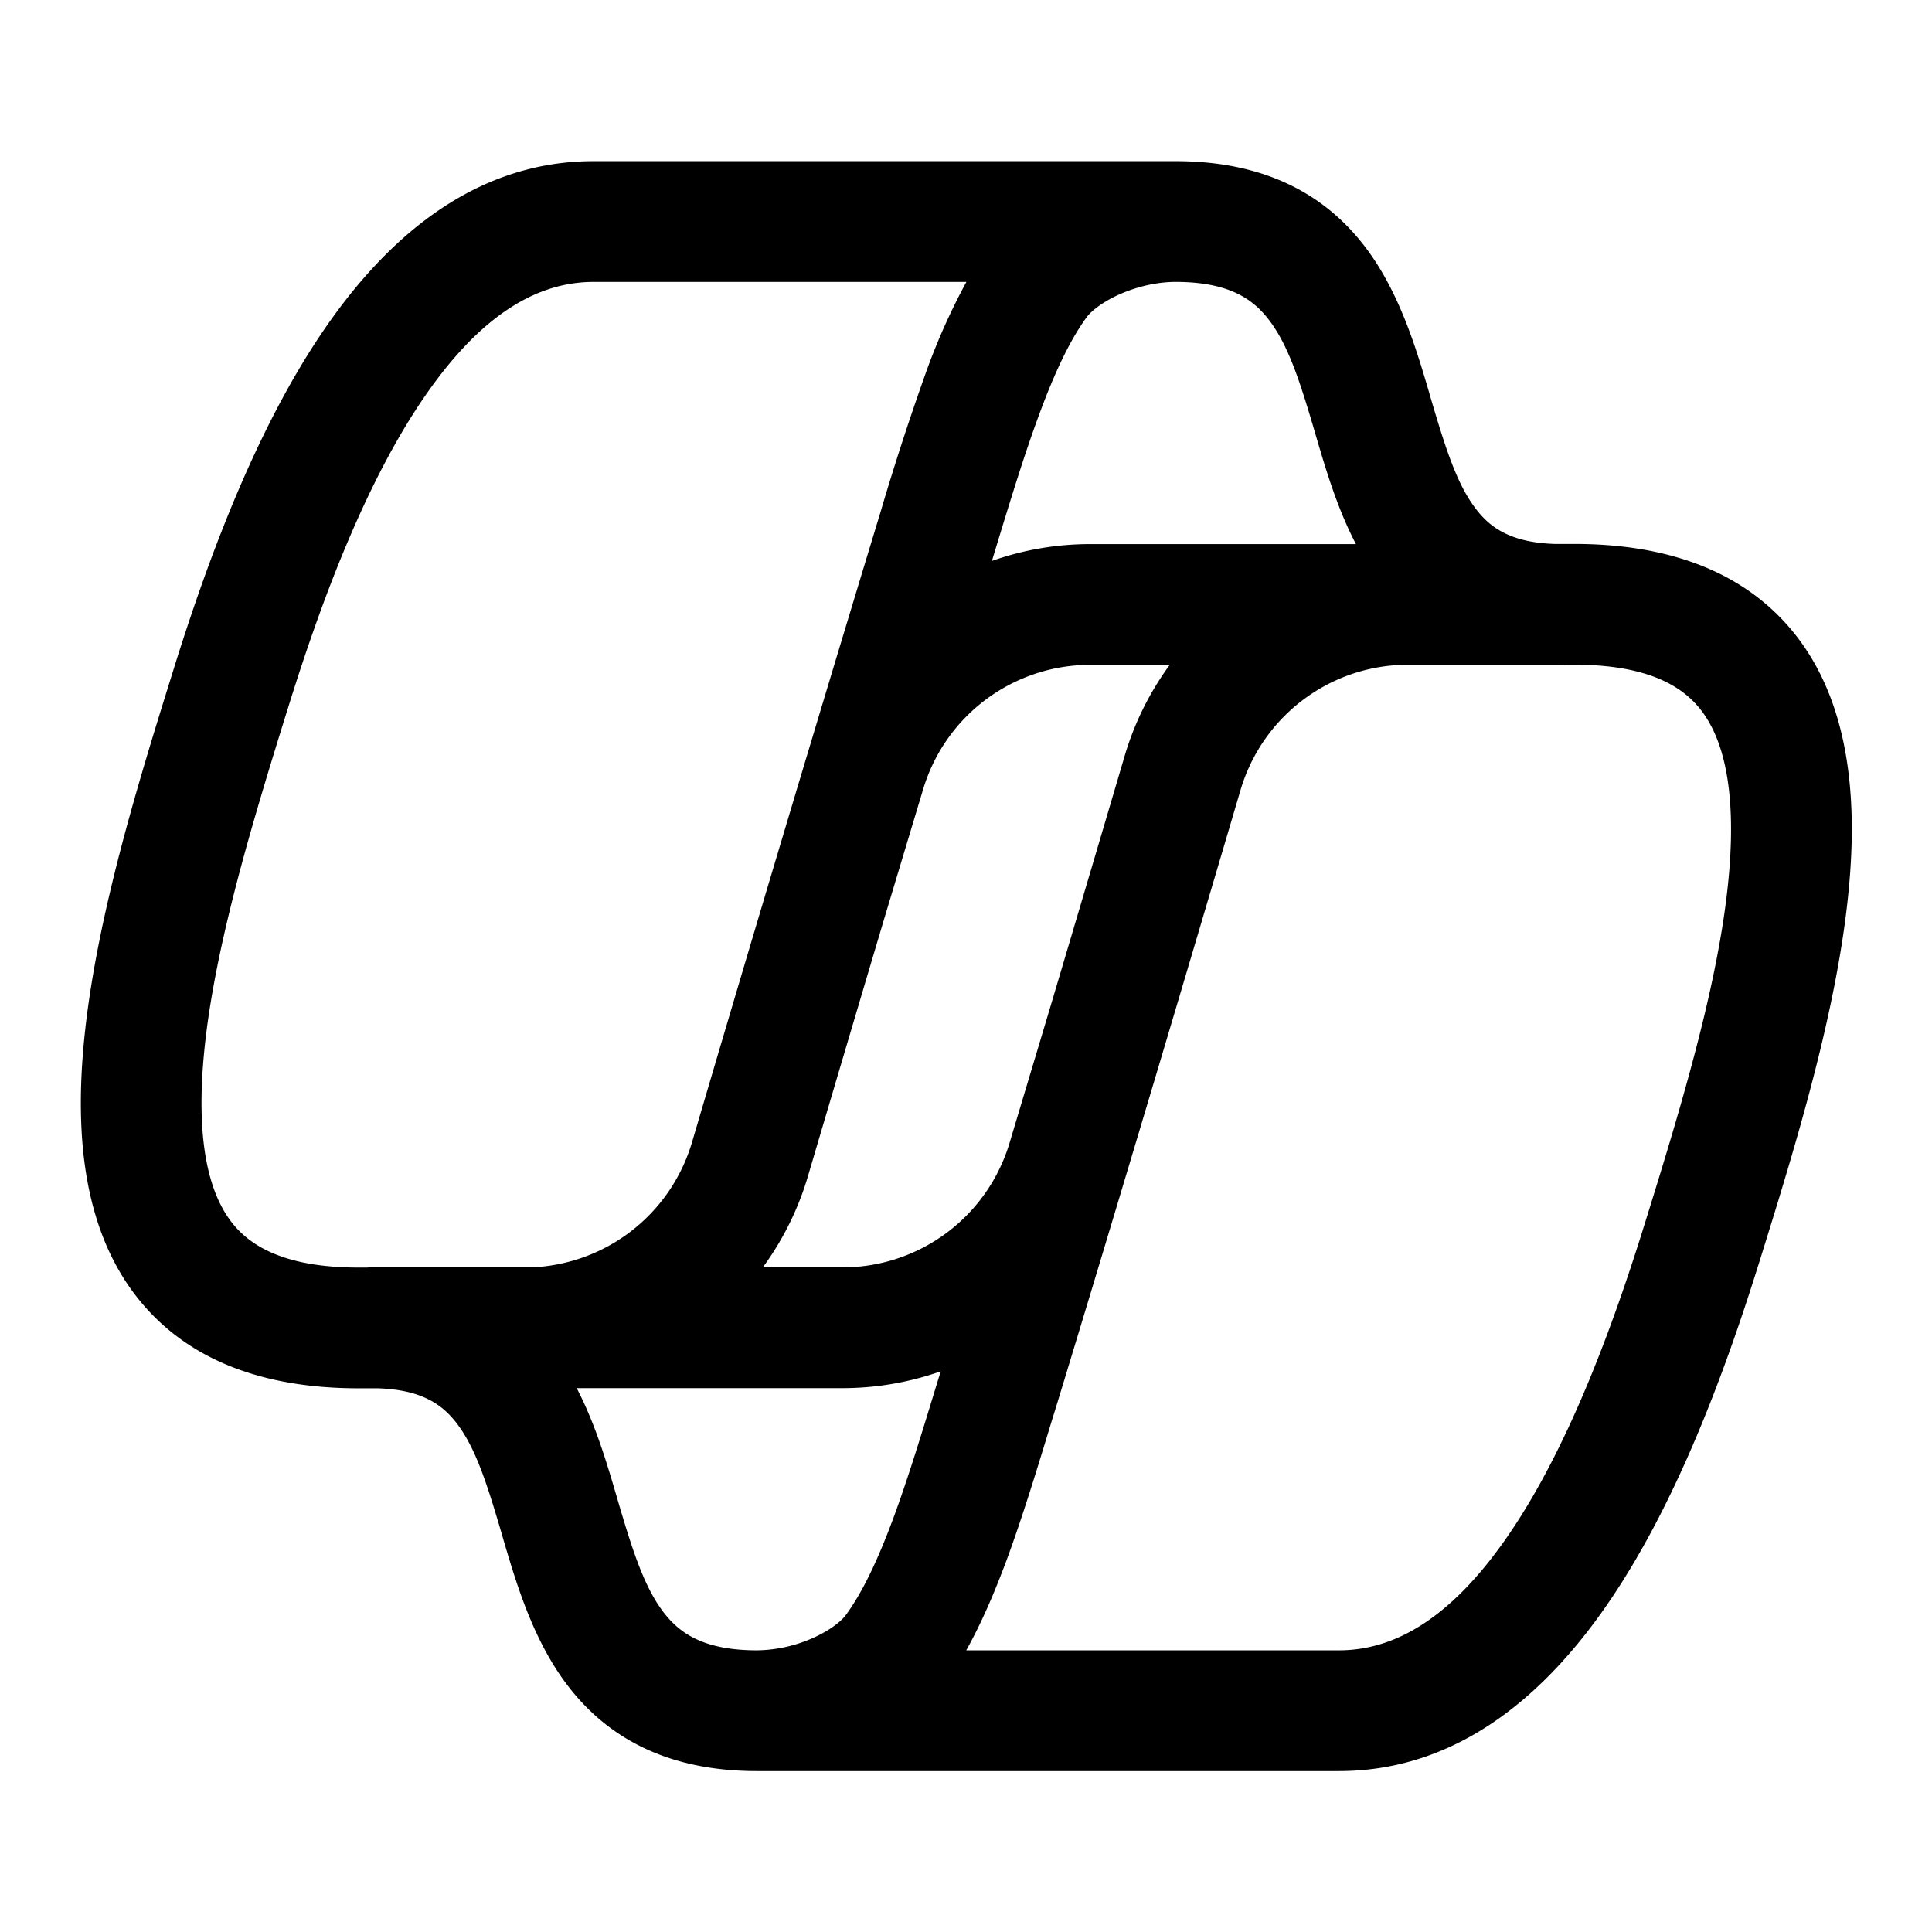 <svg xmlns="http://www.w3.org/2000/svg" width="24" height="24" fill="currentColor"><path d="M4.694 17.246c.556.018.81.21.986.443.237.315.376.763.562 1.396l.01.036c.165.56.378 1.283.825 1.85.507.645 1.256 1.03 2.327 1.03h7.228c1.49 0 2.587-.964 3.375-2.13.793-1.174 1.381-2.7 1.837-4.16l.002-.005c.52-1.67 1.181-3.788 1.157-5.5-.013-.868-.2-1.753-.786-2.425-.605-.693-1.512-1.024-2.662-1.024h-.242c-.556-.018-.81-.21-.985-.443-.238-.315-.376-.763-.563-1.395l-.01-.037c-.165-.56-.378-1.283-.824-1.85-.507-.645-1.257-1.03-2.327-1.03h-7.23c-1.489 0-2.585.964-3.374 2.131-.793 1.173-1.381 2.699-1.837 4.16l-.001.004c-.521 1.67-1.182 3.788-1.157 5.5.012.868.2 1.753.786 2.425.604.693 1.511 1.024 2.662 1.024h.241ZM3.595 8.739c.444-1.422.98-2.778 1.648-3.766.672-.995 1.374-1.471 2.132-1.471h4.63a8.003 8.003 0 0 0-.5 1.118 32.633 32.633 0 0 0-.572 1.758l-.042.138a932.06 932.06 0 0 0-2.294 7.672 2.17 2.17 0 0 1-2.004 1.556H4.607c-.016 0-.031 0-.046.002h-.108c-.866 0-1.297-.24-1.532-.51-.253-.29-.407-.76-.417-1.46-.02-1.424.547-3.293 1.091-5.037Zm15.17 10.291c-.673.995-1.375 1.471-2.133 1.471h-4.629c.192-.344.354-.725.5-1.117.198-.536.382-1.14.57-1.759l.043-.138c.75-2.457 1.69-5.622 2.294-7.672a2.17 2.17 0 0 1 2.004-1.556H19.4c.016 0 .031 0 .047-.002h.108c.865 0 1.296.24 1.531.51.254.291.407.761.417 1.461.02 1.423-.547 3.292-1.091 5.036-.444 1.422-.98 2.778-1.647 3.766Zm-8.3-3.286h-.989a3.67 3.67 0 0 0 .56-1.131c.266-.902.597-2.02.947-3.197l.485-1.613a2.167 2.167 0 0 1 2.075-1.544h.988a3.669 3.669 0 0 0-.56 1.131c-.266.902-.597 2.02-.947 3.197l-.484 1.614a2.167 2.167 0 0 1-2.075 1.543Zm3.078-8.985c-.425 0-.837.073-1.221.209l.042-.139c.193-.633.365-1.196.548-1.688.195-.528.384-.923.588-1.202.047-.064.178-.18.406-.282.218-.097.468-.155.698-.155.657 0 .953.21 1.148.457.245.312.39.758.574 1.383l.023.079c.119.403.261.89.495 1.338h-3.301Zm-3.079 10.485c.425 0 .837-.073 1.222-.209l-.043.139c-.193.634-.365 1.196-.547 1.689-.196.527-.385.922-.589 1.2-.047.065-.178.181-.405.283a1.763 1.763 0 0 1-.698.155c-.658 0-.954-.21-1.149-.457-.245-.312-.39-.758-.574-1.383l-.023-.079c-.118-.402-.261-.89-.494-1.338h3.3Z"/></svg>